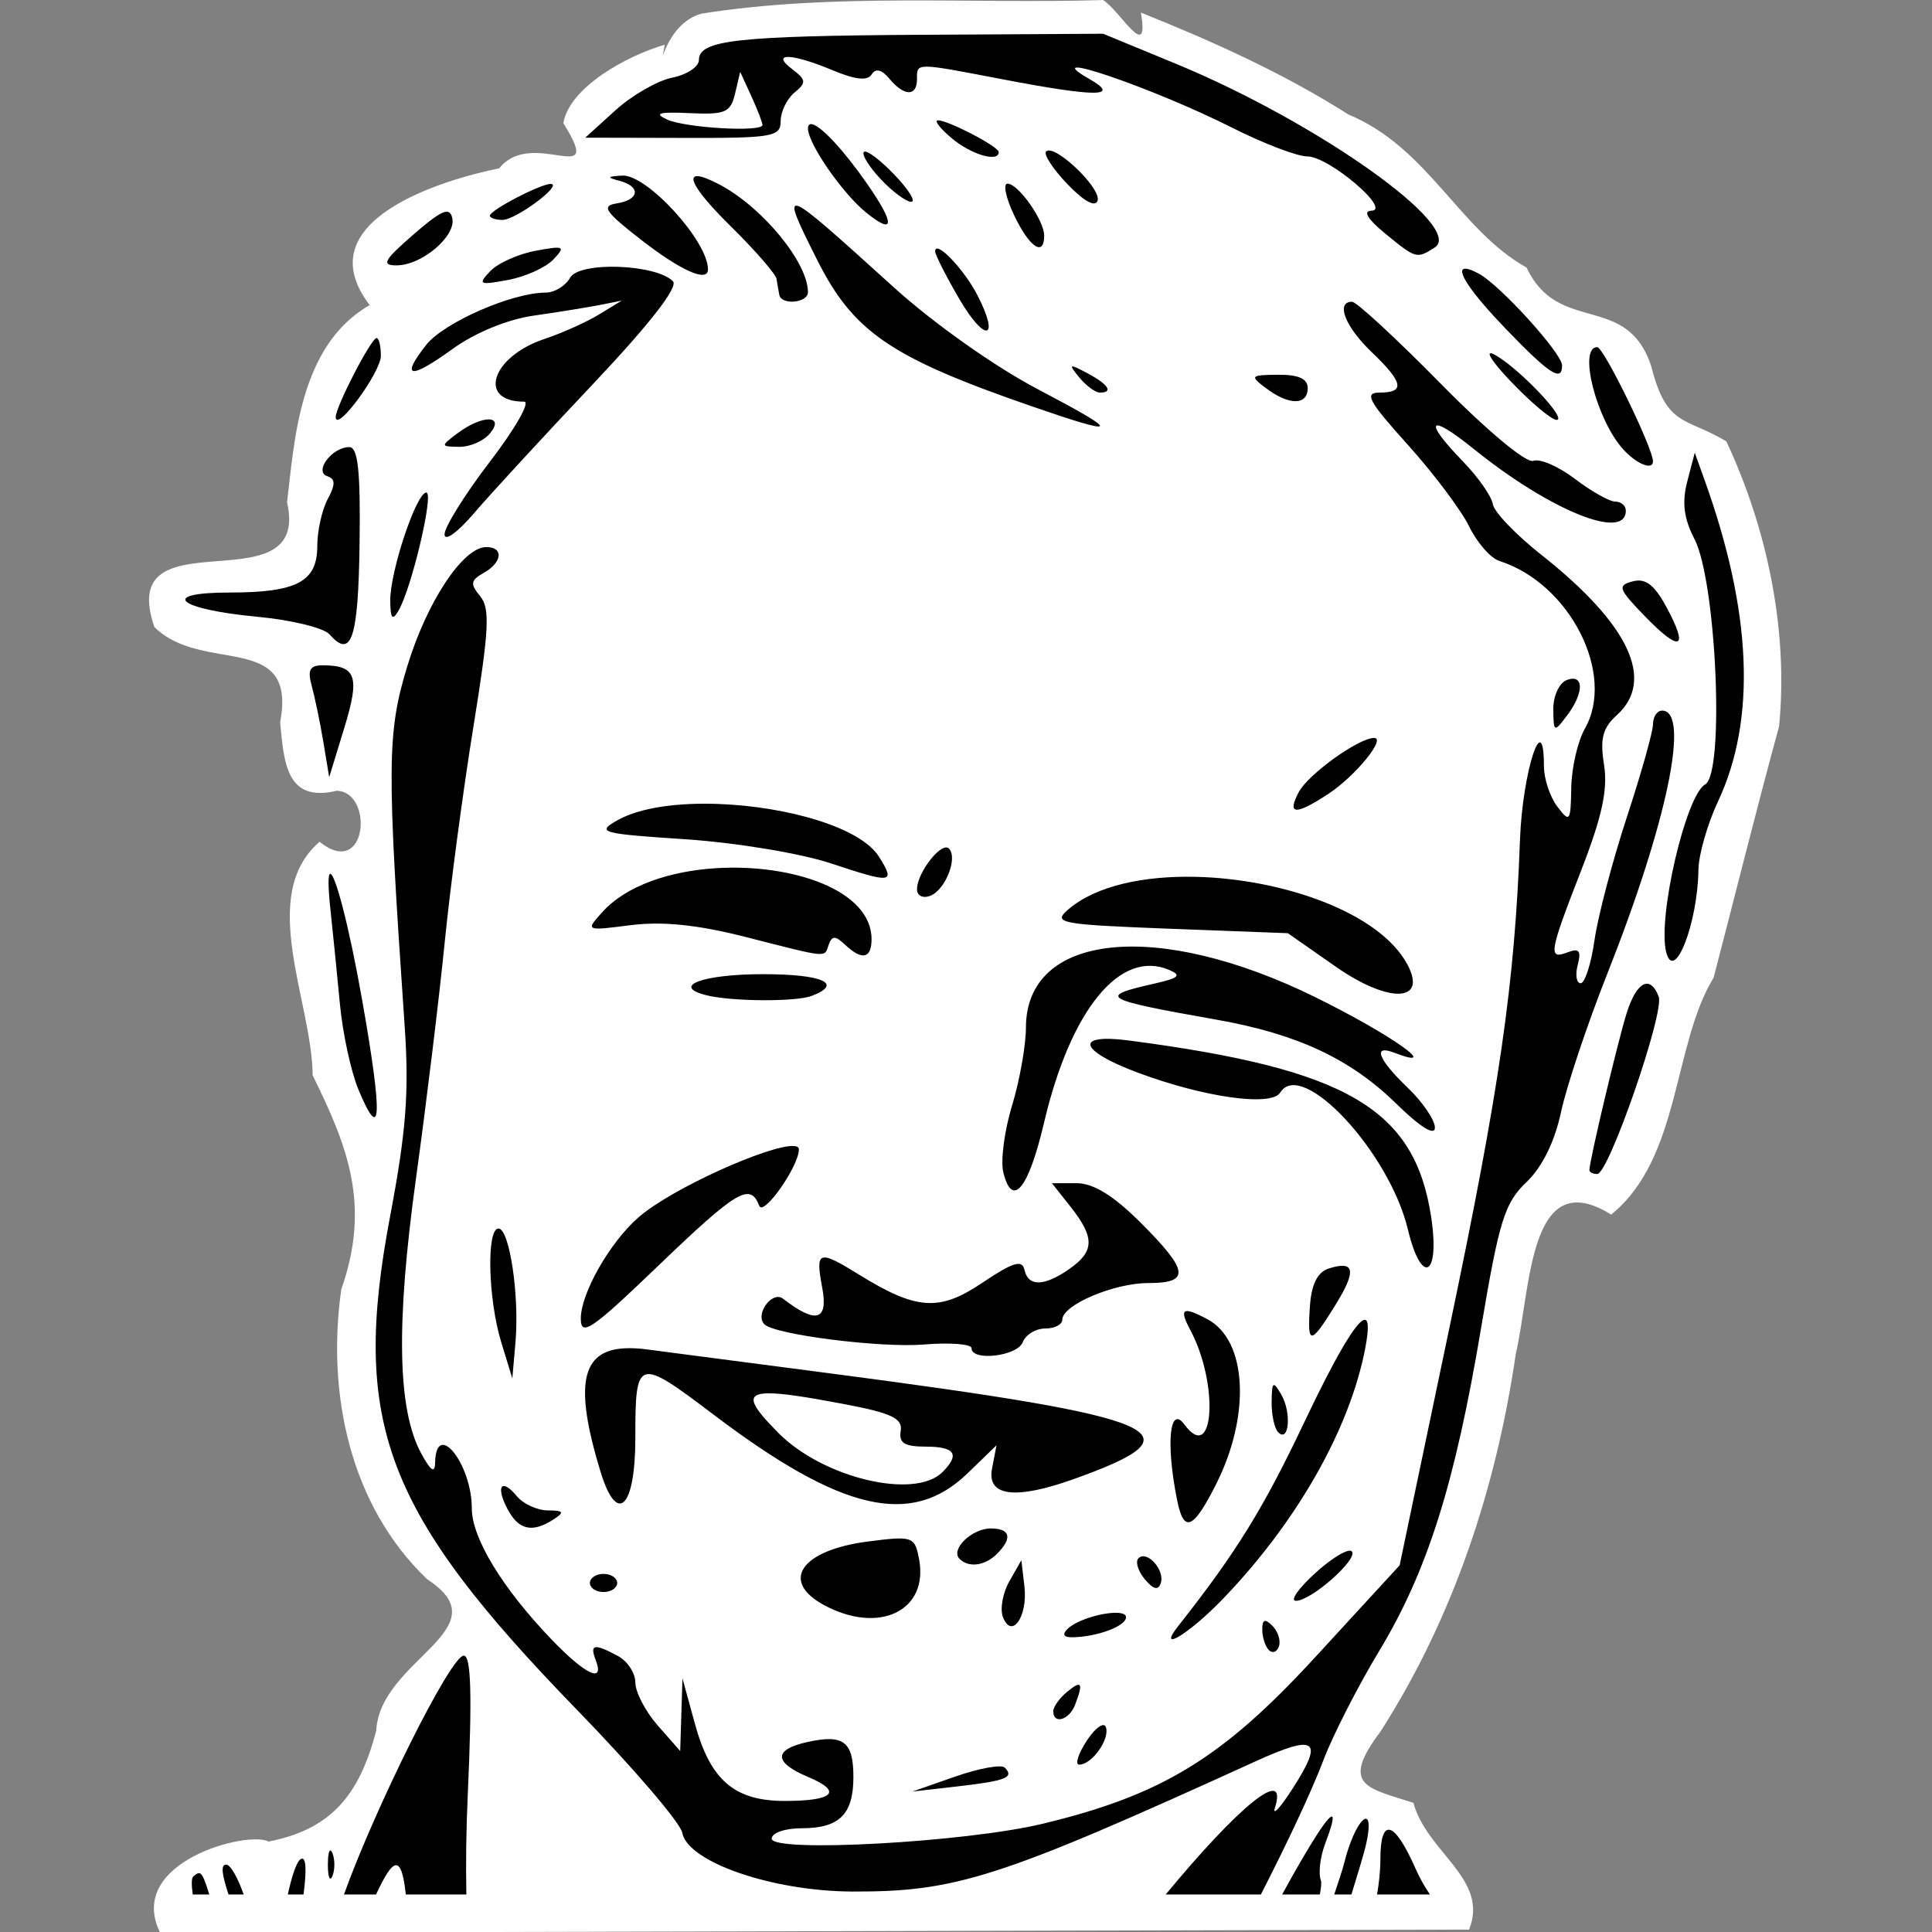 <?xml version="1.0" encoding="UTF-8" standalone="no"?>
<!-- Created with Inkscape (http://www.inkscape.org/) -->

<svg
   xmlns:dc="http://purl.org/dc/elements/1.1/"
   xmlns:cc="http://creativecommons.org/ns#"
   xmlns:rdf="http://www.w3.org/1999/02/22-rdf-syntax-ns#"
   xmlns:svg="http://www.w3.org/2000/svg"
   xmlns="http://www.w3.org/2000/svg"
   xmlns:sodipodi="http://sodipodi.sourceforge.net/DTD/sodipodi-0.dtd"
   xmlns:inkscape="http://www.inkscape.org/namespaces/inkscape"
   width="512"
   height="512"
   viewBox="0 0 512 512"
   id="svg5363"
   version="1.1"
   inkscape:version="0.91 r13725"
   sodipodi:docname="marc.svg">
  <rect x="0" y="0" width="512" height="512" fill="#808080" stroke="none"/>
  <defs
     id="defs5365" />
  <sodipodi:namedview
     id="base"
     pagecolor="#47a0f2"
     bordercolor="#666666"
     borderopacity="1.0"
     inkscape:pageopacity="0"
     inkscape:pageshadow="2"
     inkscape:zoom="0.7"
     inkscape:cx="261.38134"
     inkscape:cy="299.27752"
     inkscape:document-units="px"
     inkscape:current-layer="layer1"
     showgrid="false"
     units="px"
     fit-margin-top="6"
     fit-margin-left="6"
     fit-margin-right="6"
     fit-margin-bottom="6"
     inkscape:window-width="1920"
     inkscape:window-height="1135"
     inkscape:window-x="0"
     inkscape:window-y="0"
     inkscape:window-maximized="1"
     showguides="true"
     inkscape:guide-bbox="true">
    <sodipodi:guide
       position="442.447,248.498"
       orientation="0,1"
       id="guide5952" />
    <sodipodi:guide
       position="377.797,459.619"
       orientation="0,1"
       id="guide5954" />
    <sodipodi:guide
       position="410.122,125.259"
       orientation="0,1"
       id="guide5956" />
    <sodipodi:guide
       position="454.569,26.264"
       orientation="0,1"
       id="guide5958" />
    <sodipodi:guide
       position="251.528,248.498"
       orientation="1,0"
       id="guide5977" />
  </sodipodi:namedview>
  <g
     inkscape:label="Ebene 1"
     inkscape:groupmode="layer"
     id="layer1"
     transform="translate(782.114,23.97)">
    <g
       id="g9697"
       transform="matrix(1.113,0,0,1.113,60.192,-55.785)">
      <path
         sodipodi:nodetypes="cccccccccccccccccccccccccccccccccc"
         inkscape:connector-curvature="0"
         id="path4399"
         d="m -494.158,28.597 c -31.855,0.944 -64.089,-1.747 -95.61,3.235 -8.953,2.44 -10.139,15.636 -8.734,7.397 -8.881,2.572 -22.69,10.05 -24.15,18.691 10.126,16.169 -7.348,0.808 -15.277,10.735 -13.108,2.674 -46.33,12.362 -30.835,32.572 -16.913,9.68 -17.916,32.675 -19.678,46.945 5.846,25.503 -41.042,2.116 -31.598,29.686 11.355,11.397 34.146,0.807 29.949,22.714 0.94,9.595 1.425,19.17 13.474,16.297 8.901,0.221 7.309,21.261 -4.089,12.158 -14.834,12.785 -1.765,38.106 -1.642,55.589 8.452,17.153 13.841,30.942 6.819,50.995 -3.502,24.638 1.966,51.324 20.443,68.998 18.186,11.813 -11.223,19.017 -12.127,36.073 -4.055,15.541 -10.895,23.5 -25.636,26.387 -4.793,-2.665 -34.184,4.807 -25.803,21.719 l 311.652,-0.757 c 4.866,-12.056 -10.052,-18.338 -13.251,-30.18 -10.862,-3.549 -17.63,-3.992 -7.832,-16.986 17.408,-27.192 27.573,-58.126 32.217,-89.956 3.626,-15.669 3.066,-45.366 22.703,-33.125 16.574,-13.403 14.631,-40.49 24.392,-56.406 5.207,-19.987 10.138,-39.878 15.59,-59.864 2.254,-23.017 -2.925,-47.282 -12.557,-67.837 -9.665,-5.806 -14.221,-3.326 -17.859,-17.803 -5.792,-17.892 -22.104,-7.368 -29.702,-23.577 -16.089,-8.981 -23.348,-28.516 -42.428,-36.452 -15.538,-9.876 -32.364,-17.427 -49.411,-24.268 2.107,12.377 -5.064,-0.649 -9.022,-2.981 z m 103.461,235.075 c 9.627,5.77 -6.294,32.576 -3.947,27.771 1.441,-9.237 3.003,-18.467 3.947,-27.771 z"
         style="color:#000000;font-style:normal;font-variant:normal;font-weight:normal;font-stretch:normal;font-size:medium;line-height:normal;font-family:sans-serif;text-indent:0;text-align:start;text-decoration:none;text-decoration-line:none;text-decoration-style:solid;text-decoration-color:#000000;letter-spacing:normal;word-spacing:normal;text-transform:none;direction:ltr;block-progression:tb;writing-mode:lr-tb;baseline-shift:baseline;text-anchor:start;white-space:normal;clip-rule:nonzero;display:inline;overflow:visible;visibility:visible;opacity:1;isolation:auto;mix-blend-mode:normal;color-interpolation:sRGB;color-interpolation-filters:linearRGB;solid-color:#000000;solid-opacity:1;fill:#ffffff;fill-opacity:1;fill-rule:nonzero;stroke:none;stroke-width:1;stroke-linecap:round;stroke-linejoin:bevel;stroke-miterlimit:4;stroke-dasharray:none;stroke-dashoffset:0;stroke-opacity:1;color-rendering:auto;image-rendering:auto;shape-rendering:auto;text-rendering:auto;enable-background:accumulate" />
      <path
         sodipodi:nodetypes="ccsccccscccccsssssccscccccscccccccsccsccccccccccscscsccccsccccccscccscssscsscccccsccccsscccccccccccsccccccscccccccsssccccccsscccccsccccccscccccscsccscccccsccssccccscssccccccscccccscccsssccscccccccscssccsccscsssscssccscccccsccccccsccccccccccccsscccccccccscccccsccsccccccccccccccccccccccccccccccccsccccccccccsccccccsccccccccccccccccsccscccccccccccssccccscssccccccscscccccccsscscscssscscccccccccccccccccccccccscscccccscccccsccccccccccccscccccccccccccccccsccccccccccccccccccccccsssccccscccscccccccccccccccsccccssccccccccccccccccccccccccsccscccscccccccccccccccscccc"
         style="display:inline;fill:#000000;stroke:none;stroke-width:2;stroke-linecap:round;stroke-linejoin:bevel;stroke-miterlimit:4;stroke-dasharray:none;stroke-opacity:1"
         d="m -494.091,36.618 -42.512,0.242 c -44.9,0.268 -53.771,1.266 -53.771,6.018 0,1.613 -2.855,3.497 -6.357,4.198 -3.503,0.7 -9.605,4.211 -13.54,7.789 l -7.158,6.503 23.27,0.054 c 21.332,0.054 23.246,-0.253 23.246,-3.979 0,-2.234 1.478,-5.301 3.276,-6.794 2.896,-2.402 2.84,-3.045 -0.534,-5.605 -5.25,-3.985 -0.204,-3.844 9.633,0.268 5.417,2.262 8.311,2.584 9.293,0.995 0.944,-1.526 2.389,-1.188 4.222,1.018 3.527,4.246 6.576,4.291 6.576,0.109 0,-3.971 -0.541,-3.971 20.212,0 22.474,4.301 28.416,4.301 20.892,0 -13.434,-7.679 15.104,2.05 34.019,11.599 7.398,3.734 15.416,6.794 17.81,6.794 5.127,0 20.231,12.834 15.238,12.933 -2.048,0.054 -0.845,2.029 3.251,5.387 7.41,6.074 7.525,6.111 11.817,3.397 7.493,-4.739 -27.788,-29.817 -61.584,-43.773 l -17.301,-7.134 z m -86.455,9.075 2.669,5.823 c 1.461,3.209 2.645,6.279 2.645,6.818 0,1.763 -18.278,0.731 -22.712,-1.286 -3.264,-1.483 -1.965,-1.867 5.314,-1.528 8.55,0.396 9.796,-0.127 10.871,-4.683 l 1.214,-5.144 z m 47.073,11.55 c -0.951,0.036 0.564,1.979 3.373,4.319 4.65,3.874 11.113,5.751 11.113,3.227 0,-1.3 -12.174,-7.646 -14.486,-7.546 z m -29.748,0.971 c -0.756,-0.242 -1.188,0.036 -1.188,0.971 0,3.578 8.188,15.418 13.831,19.994 6.796,5.51 6.958,2.831 0.387,-6.649 -5.541,-7.996 -10.763,-13.59 -13.03,-14.316 z m 56.634,6.26 c -0.494,-0.109 -0.872,-0.072 -1.116,0.163 -0.669,0.669 1.608,4.174 5.071,7.789 3.924,4.085 6.633,5.586 7.182,3.931 0.848,-2.546 -7.678,-11.106 -11.138,-11.89 z m -44.501,0.291 c -0.588,0.588 1.214,3.509 4.004,6.479 2.791,2.97 6.05,5.387 7.255,5.387 1.204,0 -0.595,-2.897 -4.004,-6.454 -3.408,-3.556 -6.666,-6 -7.255,-5.411 z m -57.532,5.63 c -3.649,0.206 -3.776,0.43 -0.68,1.237 5.168,1.351 4.783,4.542 -0.655,5.387 -3.742,0.582 -2.801,1.976 5.945,8.76 9.455,7.332 15.796,10.125 15.796,6.94 0,-6.727 -14.555,-22.654 -20.407,-22.324 z m 18.101,0.145 c -2.939,-0.275 -0.233,4.088 7.813,12.011 5.762,5.673 10.632,11.282 10.822,12.472 0.183,1.19 0.467,2.893 0.655,3.785 0.51,2.514 6.818,1.907 6.818,-0.655 0,-7.131 -11.007,-20.44 -21.28,-25.745 -2.247,-1.161 -3.849,-1.776 -4.829,-1.868 z m 73.619,1.771 c -1.103,0 -0.385,3.406 1.602,7.571 3.625,7.601 7.134,9.963 7.134,4.804 0,-3.63 -6.173,-12.375 -8.735,-12.375 z m -108.73,0.072 c -2.312,-0.09 -14.51,6.244 -14.51,7.546 0,0.564 1.356,1.018 3.009,1.018 3.159,0 14.494,-8.44 11.501,-8.566 z m 58.915,5.266 c -2.306,-0.845 -0.109,3.647 4.392,12.618 8.659,17.317 17.527,23.403 50.932,34.965 21.542,7.457 21.894,6.628 1.698,-3.979 -10.218,-5.367 -24.783,-15.664 -34.286,-24.265 -13.607,-12.315 -20.43,-18.494 -22.736,-19.339 z m -83.131,1.505 c -1.114,-0.66 -3.448,0.883 -8.493,5.265 -7.047,6.122 -7.727,7.352 -4.028,7.352 6.018,0 14.239,-6.978 13.273,-11.259 -0.163,-0.689 -0.38,-1.138 -0.752,-1.358 z m 26.376,8.517 c -0.582,-0.28 -2.391,-0.009 -5.823,0.631 -4.149,0.772 -8.996,2.966 -10.798,4.877 -2.98,3.161 -2.594,3.341 4.271,2.063 4.149,-0.772 8.996,-2.968 10.798,-4.877 1.49,-1.581 2.135,-2.412 1.554,-2.693 z m 89.658,0.127 c -0.192,0.072 -0.315,0.271 -0.315,0.631 0,0.825 2.626,5.994 5.824,11.453 6.15,10.485 9.712,9.572 4.198,-1.092 -2.809,-5.431 -8.361,-11.488 -9.706,-10.992 z m -75.706,4.319 c -5.337,-0.183 -10.435,0.646 -11.526,2.596 -1.094,1.956 -3.715,3.543 -5.824,3.543 -7.98,0 -24.254,7.129 -28.438,12.448 -6.261,7.961 -3.862,8.314 6.309,0.946 5.257,-3.808 12.996,-7.001 19.12,-7.886 5.662,-0.817 12.725,-1.947 15.699,-2.523 l 5.411,-1.067 -5.411,3.3 c -2.975,1.811 -8.817,4.438 -12.982,5.824 -12.586,4.19 -16.06,14.923 -4.829,14.923 1.532,0 -2.098,6.389 -8.08,14.195 -5.983,7.806 -10.871,15.642 -10.871,17.398 0,1.781 3.084,-0.427 6.988,-4.999 3.846,-4.503 16.554,-18.303 28.244,-30.67 13.724,-14.519 20.499,-23.25 19.145,-24.604 -2.058,-2.059 -7.621,-3.238 -12.957,-3.421 z m 201.3,0.486 c -1.734,0.534 1.888,5.903 9.997,14.316 10.407,10.797 13.37,12.729 13.37,8.663 0,-2.857 -14.775,-19.136 -19.824,-21.838 -1.803,-0.966 -2.964,-1.318 -3.543,-1.141 z m -26.643,7.837 c -3.94,0 -1.666,5.9 4.586,11.89 7.646,7.325 8.137,9.73 1.99,9.73 -3.78,0 -2.691,1.997 6.721,12.448 6.162,6.842 12.726,15.605 14.607,19.46 1.882,3.855 5.113,7.529 7.158,8.177 16.778,5.325 27.791,26.962 20.358,39.964 -1.7,2.975 -3.14,9.314 -3.227,14.074 -0.127,8.084 -0.356,8.363 -3.324,4.441 -1.747,-2.31 -3.179,-6.623 -3.179,-9.609 0,-14.399 -5.117,1.344 -5.702,17.543 -1.235,34.16 -4.87,59.299 -16.743,115.888 l -11.914,56.852 -20.14,21.911 c -22.068,24.006 -36.44,32.782 -64.86,39.624 -18.334,4.415 -64.52,6.947 -64.52,3.543 0,-1.378 3.186,-2.475 7.134,-2.475 8.995,1.8e-4 12.327,-3.303 12.327,-12.205 0,-8.424 -2.336,-10.222 -10.871,-8.347 -8.228,1.807 -8.185,4.864 0.109,8.347 8.291,3.486 6.113,5.702 -5.581,5.702 -11.984,0 -17.722,-4.941 -21.401,-18.393 l -2.96,-10.798 -0.268,8.638 -0.268,8.663 -5.338,-6.066 c -2.937,-3.339 -5.338,-7.944 -5.338,-10.216 0,-2.272 -1.872,-5.124 -4.174,-6.357 -5.656,-3.027 -6.735,-2.834 -5.265,0.995 2.168,5.649 -2.387,3.541 -10.458,-4.853 -11.738,-12.208 -19.048,-24.205 -19.048,-31.277 0,-10.606 -8.5,-21.23 -8.735,-10.919 -0.054,2.691 -1.018,2.066 -3.324,-2.184 -5.638,-10.393 -6.029,-30.751 -1.237,-65.418 2.467,-17.849 5.543,-43.157 6.843,-56.246 1.3,-13.089 4.384,-36.221 6.843,-51.393 3.734,-23.04 3.996,-28.149 1.601,-31.035 -2.418,-2.912 -2.281,-3.794 0.825,-5.532 4.463,-2.499 4.84,-6.163 0.631,-6.163 -5.526,0 -14.145,13.016 -18.829,28.438 -4.818,15.862 -4.871,23.509 -0.606,85.557 1.085,15.8 0.364,25.127 -3.47,45.399 -9.309,49.235 -1.318,70.308 44.574,117.538 13.296,13.684 24.552,26.815 24.993,29.191 1.291,6.968 21.38,13.914 40.449,14.001 24.807,0.09 35.022,-3.197 95.967,-30.962 14.524,-6.617 16.43,-5.265 9.002,6.309 -3.003,4.683 -4.943,6.79 -4.295,4.707 3.215,-10.322 -9.068,0.145 -26.012,20.649 l 22.663,0 c 6.289,-12.295 12.013,-24.396 14.899,-32.005 2.257,-5.949 8.227,-17.62 13.249,-25.939 11.508,-19.063 18.039,-39.761 24.265,-76.822 4.304,-25.62 5.62,-29.888 10.774,-34.796 3.762,-3.583 6.748,-9.597 8.274,-16.718 1.311,-6.116 6.248,-20.91 10.992,-32.879 14.279,-36.021 19.847,-62.724 13.079,-62.724 -1.188,0 -2.16,1.434 -2.16,3.203 0,1.767 -2.81,11.749 -6.236,22.178 -3.426,10.429 -6.88,23.587 -7.692,29.239 -0.812,5.652 -2.294,10.288 -3.3,10.288 -1.006,0 -1.331,-1.97 -0.704,-4.368 0.877,-3.352 0.344,-4.044 -2.354,-3.009 -4.762,1.827 -4.504,0.257 3.203,-19.558 4.975,-12.787 6.351,-19.23 5.411,-25.114 -0.991,-6.203 -0.315,-8.74 3.057,-11.793 9.196,-8.322 2.936,-21.63 -17.956,-38.144 -6.094,-4.817 -11.306,-10.251 -11.574,-12.084 -0.268,-1.833 -3.482,-6.423 -7.134,-10.191 -9.61,-9.915 -8.155,-11.619 2.548,-2.985 18.181,14.676 36.251,22.003 36.251,14.729 0,-1.188 -1.125,-2.16 -2.499,-2.16 -1.374,0 -5.69,-2.417 -9.585,-5.387 -3.894,-2.971 -8.371,-4.924 -9.948,-4.319 -1.653,0.633 -11.004,-7.162 -22.057,-18.393 -10.554,-10.724 -20.042,-19.484 -21.086,-19.484 z m -232.262,8.638 c -1.295,0 -9.817,16.523 -9.73,18.854 0.145,3.726 10.749,-10.702 10.749,-14.632 0,-2.314 -0.447,-4.222 -1.018,-4.222 z m 290.643,2.16 c -4.603,0 -0.21,17.268 6.188,24.337 3.163,3.493 7.085,5.086 7.085,2.863 0,-3.163 -11.729,-27.201 -13.273,-27.201 z m -25.599,1.554 c -0.248,0.553 1.713,3.164 5.241,6.843 4.703,4.905 9.505,8.929 10.676,8.929 2.804,0 -9.342,-12.723 -14.899,-15.602 -0.595,-0.307 -0.937,-0.356 -1.018,-0.163 z m -99.412,3.057 c -0.259,0.145 0.353,0.989 1.698,2.621 1.633,1.98 3.834,3.591 4.877,3.591 3.305,0 2.074,-1.928 -2.96,-4.61 -2.207,-1.176 -3.356,-1.74 -3.615,-1.602 z m 49.039,1.966 c -6.651,0.054 -6.811,0.248 -2.839,3.251 l 0,-0.018 c 5.408,4.097 9.876,4.08 9.876,-0.054 0,-2.233 -2.198,-3.216 -7.037,-3.179 z m -187.954,10.628 c -1.655,-0.013 -4.509,1.094 -7.425,3.3 l 0,-0.018 c -4.118,3.12 -4.1,3.189 0.412,3.251 2.531,0.036 5.797,-1.394 7.279,-3.179 1.838,-2.211 1.389,-3.334 -0.268,-3.349 z m -33.218,6.6 c -4.106,0 -8.497,5.845 -5.217,6.94 1.941,0.647 1.948,1.954 0.072,5.46 -1.36,2.542 -2.475,7.58 -2.475,11.186 0,8.457 -4.87,11.04 -20.844,11.04 -17.072,0 -12.489,3.99 6.624,5.775 8.072,0.754 15.792,2.646 17.155,4.198 5.202,5.926 6.826,1.056 7.134,-21.523 0.239,-17.417 -0.371,-23.076 -2.451,-23.076 z m 320.367,1.335 -1.796,6.891 c -1.289,4.975 -0.799,8.786 1.724,13.661 5.232,10.117 7.223,55.812 2.548,58.43 -4.612,2.581 -11.396,31.809 -9.269,39.964 1.93,7.4 7.5,-6.916 7.668,-19.679 0.054,-3.57 2.146,-10.879 4.659,-16.233 9.177,-19.558 8.081,-45.221 -3.252,-76.677 l -2.281,-6.357 z m -302.023,9.488 c -2.381,0 -8.677,18.908 -8.59,25.818 0.054,4.226 0.524,4.77 1.966,2.305 3.152,-5.398 8.506,-28.123 6.624,-28.123 z m 289.405,21.013 c -0.673,-0.127 -1.376,-0.072 -2.135,0.127 -3.731,0.977 -3.455,1.78 2.888,8.323 8.436,8.704 10.534,7.851 5.168,-2.111 -2.166,-4.02 -3.902,-5.953 -5.921,-6.333 z m -313.985,20.115 c -3.146,-0.018 -3.758,1.062 -2.718,4.853 0.736,2.677 1.99,8.665 2.766,13.321 l 1.407,8.468 3.591,-11.72 c 3.758,-12.26 2.88,-14.861 -5.047,-14.923 z m 298.456,3.397 c -0.524,-0.293 -1.313,-0.279 -2.354,0.127 -1.783,0.684 -3.216,3.819 -3.179,6.964 0.054,5.495 0.181,5.564 3.227,1.528 3.103,-4.096 3.878,-7.733 2.305,-8.614 z m -48.214,13.904 c -3.666,0.013 -15.635,8.614 -17.907,12.86 -2.94,5.495 -0.808,5.618 7.085,0.412 6.398,-4.218 13.791,-13.282 10.822,-13.273 z m -155.925,15.724 c -9.662,-0.374 -18.793,0.789 -24.289,3.907 -5.027,2.853 -3.911,3.162 16.209,4.489 11.956,0.789 27.452,3.349 34.626,5.726 14.698,4.87 15.463,4.775 11.526,-1.528 -4.429,-7.092 -21.967,-11.969 -38.071,-12.593 z m 53.868,10.361 c -2.283,0.324 -6.77,6.492 -6.77,9.949 0,1.541 1.396,2.226 3.154,1.554 3.6,-1.382 6.634,-9.066 4.441,-11.259 -0.217,-0.217 -0.499,-0.289 -0.825,-0.242 z m -54.644,4.926 c -10.826,0.68 -21.299,4.042 -27.104,10.507 -3.973,4.425 -3.972,4.429 6.818,3.057 7.476,-0.949 15.841,-0.109 27.055,2.742 20.488,5.203 18.929,5.058 20.091,1.893 0.792,-2.164 1.564,-2.164 3.858,0 4.05,3.821 6.333,3.359 6.333,-1.286 0,-11.741 -19.009,-18.045 -37.052,-16.913 z m -91.866,1.358 c -0.497,0.145 -0.537,2.872 0.109,8.808 0.568,5.306 1.577,15.321 2.232,22.251 0.655,6.93 2.635,16.074 4.416,20.334 5.506,13.182 5.785,6.514 0.874,-21.329 -3.206,-18.177 -6.523,-30.384 -7.619,-30.064 z m 206.25,0.704 c -12.375,-0.309 -23.91,2.071 -30.525,7.789 -3.742,3.233 -2.021,3.556 24.143,4.562 l 28.171,1.067 11.429,7.983 c 12.623,8.805 21.873,8.509 17.034,-0.534 -6.632,-12.393 -29.628,-20.353 -50.252,-20.868 z m -20.164,16.84 c -12.544,1.288 -20.376,7.727 -20.407,18.999 -0.013,4.33 -1.508,12.734 -3.324,18.684 -1.814,5.95 -2.744,13.083 -2.062,15.845 2.141,8.667 5.986,3.967 9.706,-11.865 6.327,-26.925 18.123,-41.322 29.773,-36.349 3.018,1.288 2.336,1.946 -3.349,3.227 -13.885,3.129 -12.819,3.765 14.704,8.638 19.176,3.396 31.816,9.31 42.73,19.994 5.727,5.611 9.196,7.752 9.196,5.702 0,-1.81 -2.909,-6.092 -6.479,-9.512 -7.021,-6.727 -8.432,-10.336 -3.252,-8.347 11.773,4.517 -0.691,-4.292 -18.538,-13.103 -18.897,-9.329 -36.156,-13.201 -48.699,-11.914 z m -83.01,6.333 c -14.211,0 -21.951,2.812 -13.661,4.974 5.885,1.543 21.442,1.658 25.259,0.194 7.623,-2.925 2.576,-5.168 -11.599,-5.168 z m 209.599,2.499 c -1.347,0.685 -2.743,2.939 -3.931,6.673 -2.061,6.476 -8.905,35.283 -8.905,37.465 0,0.521 0.841,0.946 1.868,0.946 2.73,0 16.066,-38.505 14.632,-42.245 -1.006,-2.618 -2.317,-3.524 -3.664,-2.839 z m -129.719,13.03 c -4.465,0.691 -1.145,3.987 9.342,7.91 15.783,5.905 31.822,8.153 33.922,4.756 5.105,-8.261 25.967,14.094 30.404,32.587 3.245,13.526 7.671,11.261 5.557,-2.839 -3.891,-25.947 -20.005,-35.361 -72.139,-42.172 -3.235,-0.423 -5.597,-0.474 -7.085,-0.242 z m -72.624,25.381 c -5.703,-0.268 -29.007,10.073 -36.955,17.034 -6.794,5.949 -13.673,18.036 -13.685,24.022 -0.007,4.464 2.497,2.767 18.344,-12.448 18.84,-18.088 21.992,-19.971 24.143,-14.365 0.998,2.602 9.439,-9.418 9.439,-13.443 0,-0.512 -0.47,-0.763 -1.286,-0.801 z m 61.535,8.857 4.489,5.678 c 5.727,7.278 5.662,10.542 -0.315,14.729 -6.029,4.217 -9.822,4.291 -10.725,0.194 -0.543,-2.463 -2.78,-1.769 -9.973,3.081 -10.288,6.936 -15.676,6.576 -29.457,-1.941 -9.655,-5.967 -10.372,-5.695 -8.711,3.154 1.476,7.862 -1.481,8.68 -9.318,2.621 -2.604,-2.013 -6.795,3.736 -4.441,6.09 2.46,2.46 27.67,5.652 37.95,4.804 6.247,-0.514 11.356,-0.109 11.356,0.874 0,3.2 10.918,1.921 12.205,-1.432 0.684,-1.785 3.086,-3.252 5.338,-3.252 2.252,0 4.077,-0.951 4.077,-2.111 0,-3.492 12.258,-8.711 20.455,-8.711 10.052,0 9.698,-2.871 -1.771,-14.34 -6.499,-6.499 -11.288,-9.439 -15.311,-9.439 l -5.848,0 z m -131.782,10.798 c -2.892,0 -2.48,16.817 0.655,27.055 l 2.645,8.638 0.752,-8.638 c 0.962,-11.129 -1.429,-27.055 -4.052,-27.055 z m 201.3,8.881 c -0.836,-0.072 -2.035,0.127 -3.591,0.631 -2.672,0.852 -4.124,3.717 -4.489,8.857 -0.675,9.505 0.09,9.483 6.018,-0.09 3.844,-6.218 4.569,-9.149 2.063,-9.39 z m -37.78,10.871 c -0.629,0.38 -0.184,1.803 1.188,4.368 6.884,12.863 5.702,32.152 -1.384,22.542 -3.536,-4.796 -4.439,4.498 -1.747,17.956 1.597,7.988 3.803,7.112 9.245,-3.64 8.347,-16.491 7.454,-34.316 -1.966,-39.357 -2.985,-1.597 -4.708,-2.247 -5.338,-1.868 z m 42.463,2.038 c -2.001,0.772 -6.883,9.069 -14.049,24.192 -9.784,20.648 -16.265,31.154 -30.088,48.675 -5.232,6.632 2.646,1.84 10.652,-6.479 17.589,-18.276 30.137,-40.335 33.849,-59.497 0.987,-5.098 0.836,-7.354 -0.364,-6.891 z m -175.798,6.721 c -10.64,0.47 -12.113,8.932 -5.896,29.36 3.937,12.936 8.299,8.744 8.299,-7.983 0,-19.203 0.454,-19.33 18.66,-5.557 30.471,23.055 47.098,26.887 60.468,13.928 l 6.867,-6.649 -1.067,5.557 c -1.262,6.601 5.499,7.473 19.436,2.499 30.904,-11.03 22.694,-14.609 -57.847,-25.163 -19.038,-2.495 -38.75,-5.066 -43.798,-5.727 -1.899,-0.248 -3.6,-0.335 -5.12,-0.268 z m 154.348,8.808 c -0.324,0.244 -0.407,1.528 -0.438,3.98 -0.036,3.074 0.662,6.306 1.554,7.207 2.599,2.621 3.216,-4.721 0.752,-8.954 -0.982,-1.691 -1.544,-2.476 -1.868,-2.232 z m -120.402,1.917 c 3.333,-0.054 9.25,0.868 18.223,2.572 11.308,2.146 13.929,3.414 13.418,6.406 -0.486,2.842 0.913,3.713 5.945,3.713 7.002,0 8.226,1.844 4.004,6.066 -6.622,6.622 -28.432,1.412 -39.066,-9.318 -6.488,-6.547 -8.079,-9.353 -2.524,-9.439 z m -63.331,22.324 c -0.459,0.646 -0.072,2.562 1.407,5.338 2.628,4.911 5.874,5.614 10.919,2.354 2.653,-1.716 2.406,-2.11 -1.358,-2.135 -2.532,-0.012 -5.847,-1.534 -7.352,-3.349 -1.864,-2.246 -3.155,-2.854 -3.615,-2.208 z m 116.422,9.851 c -4.514,0 -9.672,5.009 -7.449,7.231 2.198,2.2 6.065,1.675 8.929,-1.188 3.753,-3.752 3.18,-6.042 -1.479,-6.042 z m -22.979,2.426 c -1.555,0.09 -3.574,0.338 -6.236,0.68 -15.921,2.042 -21.061,9.404 -10.531,15.117 13.132,7.124 25.02,1.385 22.663,-10.943 -0.774,-4.047 -1.228,-5.132 -5.896,-4.853 z m 107.808,2.985 c -1.611,0.494 -4.561,2.478 -7.546,5.193 -3.981,3.619 -6.08,6.587 -4.659,6.624 3.595,0.09 15.056,-10.054 13.322,-11.793 -0.195,-0.195 -0.579,-0.188 -1.116,-0.018 z m -47.85,1.331 c -0.673,-0.217 -1.315,-0.145 -1.82,0.364 -0.783,0.783 -0.109,3.03 1.505,4.974 2.029,2.441 3.213,2.737 3.81,0.946 0.779,-2.336 -1.474,-5.638 -3.494,-6.284 z m -29.7,0.825 -2.863,5.023 c -1.573,2.771 -2.256,6.601 -1.528,8.493 2.086,5.435 5.961,-0.09 5.12,-7.304 l -0.727,-6.212 z m -99.485,3.251 c -1.785,1.8e-4 -3.252,0.969 -3.252,2.16 0,1.188 1.467,2.16 3.252,2.16 1.785,0 3.251,-0.969 3.251,-2.16 0,-1.188 -1.467,-2.16 -3.251,-2.16 z m 122.658,9.293 c -3.183,-0.284 -9.832,1.512 -12.205,3.834 -1.288,1.257 -0.895,1.978 1.067,1.966 5.92,-0.054 12.885,-2.636 12.885,-4.78 0,-0.615 -0.685,-0.924 -1.747,-1.018 z m 34.723,1.941 c -0.382,0.145 -0.534,0.796 -0.534,2.014 0,1.824 0.711,4.034 1.577,4.901 0.868,0.868 1.946,0.447 2.402,-0.922 0.456,-1.369 -0.255,-3.554 -1.577,-4.877 -0.883,-0.883 -1.487,-1.261 -1.868,-1.118 z m -190.648,8.226 c -3.172,0 -21.33,36.734 -28.535,56.877 l 7.643,0 c 4.059,-8.733 6.01,-9.838 7.085,0 l 14.413,0 c -0.145,-7.29 -0.054,-15.152 0.338,-23.901 1.062,-23.669 0.781,-32.976 -0.946,-32.976 z m 146.656,7.11 c -0.297,-0.47 -1.297,0.09 -3.057,1.554 -1.787,1.481 -3.252,3.542 -3.252,4.586 0,3.213 3.802,2.094 5.193,-1.528 1.015,-2.646 1.412,-4.14 1.116,-4.61 z m 5.629,9.439 c -0.872,-0.036 -2.413,1.36 -3.955,3.713 -2.056,3.137 -2.867,5.702 -1.796,5.702 2.99,0 7.307,-6.036 6.357,-8.881 -0.109,-0.347 -0.315,-0.521 -0.606,-0.534 z m -23.488,10.118 c -0.801,-0.801 -6.076,0.145 -11.72,2.111 l -10.264,3.591 10.822,-1.237 c 11.491,-1.322 13.497,-2.129 11.162,-4.465 z m 78.06,11.841 c -0.402,-1.508 -5.247,5.982 -12.011,18.368 l 8.978,0 c 0.298,-1.593 0.434,-2.876 0.242,-3.373 -0.637,-1.658 -0.163,-5.604 1.044,-8.784 1.362,-3.582 1.911,-5.595 1.747,-6.212 z m 8.08,0.364 c -1.072,-0.425 -3.579,3.632 -5.265,10.337 -0.481,1.911 -1.501,4.891 -2.427,7.668 l 4.101,0 c 1.282,-4.293 2.927,-9.42 3.494,-11.987 0.861,-3.896 0.74,-5.762 0.09,-6.018 z m 5.581,2.621 c -1.456,-0.376 -2.281,1.95 -2.281,7.012 0,2.846 -0.351,5.865 -0.799,8.371 l 12.593,0 c -1.224,-1.831 -2.376,-3.793 -3.446,-6.212 -2.529,-5.716 -4.611,-8.796 -6.066,-9.172 z m -252.232,4.926 c -0.391,-0.145 -0.655,1.118 -0.655,3.349 0,2.975 0.49,4.18 1.092,2.693 0.602,-1.487 0.602,-3.924 0,-5.411 -0.145,-0.371 -0.307,-0.582 -0.436,-0.631 z m -7.134,2.038 c -0.989,0.611 -2.161,4.245 -3.057,8.42 l 3.737,0 c 0.758,-5.712 0.66,-9.248 -0.68,-8.42 z m -17.762,1.311 c -1.36,0 -0.922,2.471 0.582,7.11 l 3.615,0 c -1.353,-3.797 -3.062,-7.11 -4.198,-7.11 z m -6.382,2.038 c -0.432,-0.018 -0.917,0.286 -1.456,0.825 -0.434,0.434 -0.396,2.108 -0.09,4.246 l 3.931,0 c -0.801,-2.612 -1.577,-5.034 -2.378,-5.072 z"
         id="path4494"
         inkscape:connector-curvature="0" />
    </g>
  </g>
</svg>
